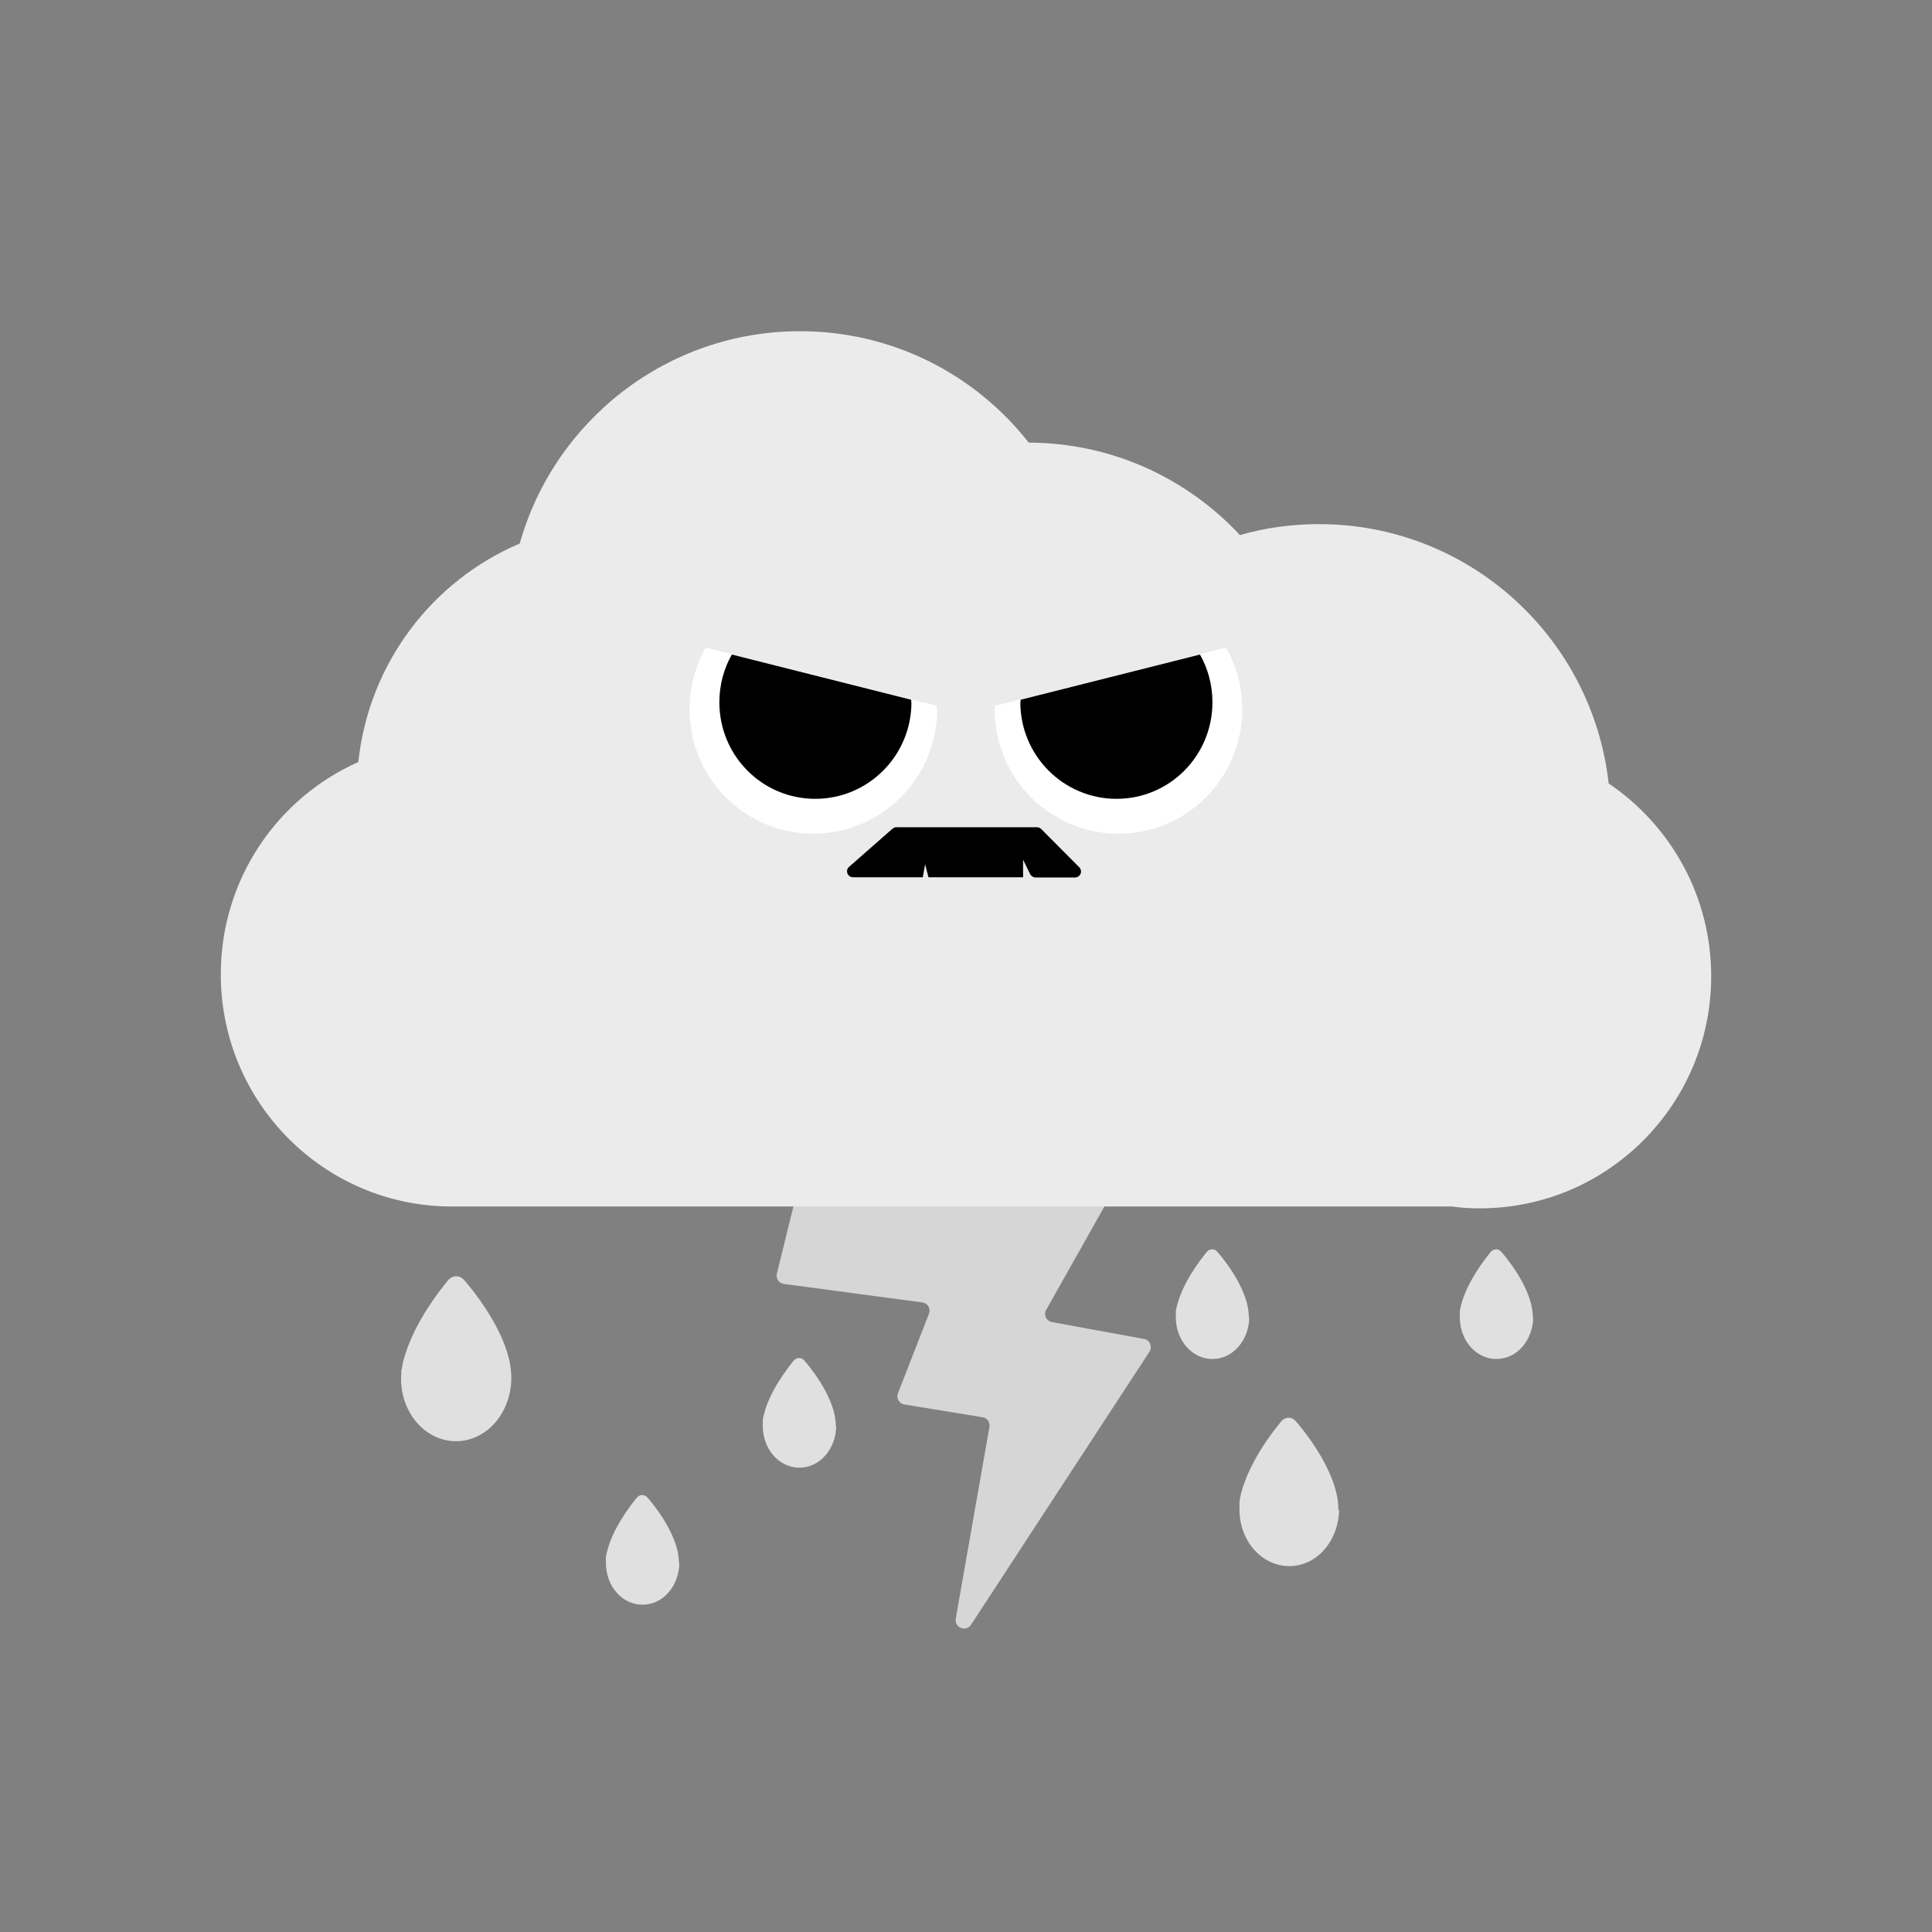 <svg width="70" height="70" viewBox="0 0 70 70" fill="none" xmlns="http://www.w3.org/2000/svg">
<rect x="0" y="0" width="70" height="70" fill="#808080" stroke="none"/>
<g clip-path="url(#clip0_3090_76670)">
<path d="M29.284 41.532L28.147 46.148C28.106 46.321 28.221 46.495 28.402 46.52L33.419 47.19C33.616 47.215 33.731 47.421 33.657 47.603L32.537 50.474C32.463 50.656 32.578 50.854 32.768 50.887L35.601 51.35C35.766 51.375 35.881 51.541 35.848 51.706L34.629 58.646C34.572 58.969 35 59.142 35.181 58.87L41.647 48.977C41.762 48.794 41.663 48.546 41.449 48.513L38.114 47.901C37.907 47.86 37.8 47.636 37.907 47.455L40.774 42.367C40.881 42.169 40.749 41.929 40.527 41.912L29.597 41.309C29.448 41.309 29.317 41.4 29.284 41.54V41.532Z" fill="#D6D6D6"/>
<path d="M62 35.368C62 40.016 58.244 43.78 53.623 43.78C53.285 43.78 52.94 43.764 52.618 43.714H16.377C11.748 43.714 8 39.95 8 35.301C8 31.869 10.043 28.916 12.983 27.609C13.362 24.035 15.66 21.041 18.831 19.693C20.083 15.251 24.16 12 28.987 12C32.348 12 35.338 13.572 37.273 16.037C40.296 16.045 43.014 17.335 44.925 19.387C45.84 19.122 46.795 18.99 47.792 18.99C53.22 18.99 57.692 23.092 58.285 28.386C60.526 29.9 62 32.464 62 35.376V35.368Z" fill="#EBEBEB"/>
<path d="M33.954 25.698C33.954 28.188 31.944 30.206 29.465 30.206C26.986 30.206 24.984 28.188 24.984 25.698C24.984 24.888 25.198 24.127 25.569 23.465L33.946 25.574C33.946 25.574 33.946 25.657 33.946 25.698H33.954Z" fill="white"/>
<path d="M33.023 25.444C33.023 27.371 31.467 28.943 29.539 28.943C27.612 28.943 26.064 27.379 26.064 25.444C26.064 24.815 26.228 24.219 26.517 23.715L33.015 25.353C33.015 25.353 33.015 25.419 33.015 25.444H33.023Z" fill="black"/>
<path d="M36.038 25.698C36.038 28.188 38.048 30.206 40.527 30.206C43.006 30.206 45.008 28.188 45.008 25.698C45.008 24.888 44.794 24.127 44.423 23.465L36.046 25.574C36.046 25.574 36.046 25.657 36.046 25.698H36.038Z" fill="white"/>
<path d="M36.969 25.444C36.969 27.371 38.526 28.943 40.453 28.943C42.38 28.943 43.929 27.379 43.929 25.444C43.929 24.815 43.764 24.219 43.476 23.715L36.977 25.353C36.977 25.353 36.977 25.419 36.977 25.444H36.969Z" fill="black"/>
<path d="M32.48 29.973H37.57C37.628 29.973 37.685 29.998 37.727 30.039L39.102 31.421C39.242 31.561 39.143 31.793 38.946 31.793H37.521C37.438 31.793 37.364 31.743 37.323 31.669L37.068 31.148V31.785H33.641L33.518 31.313L33.435 31.785H30.907C30.709 31.785 30.61 31.537 30.767 31.404L32.34 30.023C32.34 30.023 32.431 29.965 32.48 29.965V29.973Z" fill="black"/>
<path d="M18.526 49.951C18.51 51.2 17.628 52.218 16.524 52.218C15.421 52.218 14.531 51.208 14.531 49.951C14.531 49.951 14.531 49.885 14.54 49.752C14.54 49.736 14.54 49.719 14.54 49.695C14.54 49.678 14.54 49.653 14.548 49.637C14.564 49.554 14.581 49.447 14.605 49.331C14.622 49.281 14.638 49.223 14.655 49.165C14.655 49.132 14.671 49.099 14.688 49.058C14.877 48.454 15.297 47.536 16.228 46.394C16.393 46.196 16.665 46.187 16.829 46.394C16.829 46.394 18.551 48.305 18.526 49.943V49.951Z" fill="#E0E0E0"/>
<path d="M24.614 56.628C24.605 57.463 24.02 58.142 23.279 58.142C22.538 58.142 21.953 57.463 21.953 56.628C21.953 56.628 21.953 56.586 21.953 56.495C21.953 56.487 21.953 56.471 21.953 56.462C21.953 56.454 21.953 56.438 21.953 56.421C21.961 56.363 21.97 56.297 21.994 56.214C22.003 56.181 22.011 56.148 22.027 56.107C22.027 56.09 22.035 56.065 22.044 56.041C22.167 55.635 22.456 55.031 23.065 54.27C23.172 54.138 23.362 54.13 23.469 54.27C23.469 54.27 24.614 55.544 24.597 56.636L24.614 56.628Z" fill="#E0E0E0"/>
<path d="M30.297 51.663C30.289 52.498 29.704 53.177 28.963 53.177C28.221 53.177 27.637 52.498 27.637 51.663C27.637 51.663 27.637 51.622 27.637 51.531C27.637 51.522 27.637 51.506 27.637 51.498C27.637 51.489 27.637 51.473 27.637 51.456C27.645 51.398 27.653 51.332 27.678 51.249C27.686 51.216 27.694 51.183 27.711 51.142C27.711 51.125 27.719 51.1 27.727 51.076C27.851 50.67 28.139 50.066 28.749 49.306C28.856 49.173 29.045 49.165 29.152 49.306C29.152 49.306 30.297 50.579 30.281 51.671L30.297 51.663Z" fill="#E0E0E0"/>
<path d="M45.263 47.725C45.255 48.561 44.67 49.239 43.929 49.239C43.187 49.239 42.602 48.561 42.602 47.725C42.602 47.725 42.602 47.684 42.602 47.593C42.602 47.585 42.602 47.568 42.602 47.56C42.602 47.552 42.602 47.535 42.602 47.519C42.611 47.461 42.619 47.395 42.644 47.312C42.652 47.279 42.66 47.246 42.677 47.204C42.677 47.188 42.685 47.163 42.693 47.138C42.817 46.733 43.105 46.129 43.715 45.368C43.822 45.236 44.011 45.227 44.118 45.368C44.118 45.368 45.263 46.642 45.246 47.734L45.263 47.725Z" fill="#E0E0E0"/>
<path d="M48.517 54.7C48.5 55.833 47.71 56.743 46.713 56.743C45.716 56.743 44.909 55.833 44.909 54.7C44.909 54.7 44.909 54.642 44.909 54.518C44.909 54.501 44.909 54.485 44.909 54.468C44.909 54.452 44.909 54.435 44.909 54.418C44.917 54.344 44.934 54.253 44.959 54.145C44.967 54.104 44.983 54.054 45 53.997C45 53.972 45.016 53.939 45.025 53.906C45.197 53.36 45.576 52.532 46.416 51.507C46.565 51.325 46.812 51.316 46.96 51.507C46.96 51.507 48.509 53.236 48.492 54.708L48.517 54.7Z" fill="#E0E0E0"/>
<path d="M55.551 47.725C55.543 48.561 54.958 49.239 54.217 49.239C53.475 49.239 52.891 48.561 52.891 47.725C52.891 47.725 52.891 47.684 52.891 47.593C52.891 47.585 52.891 47.568 52.891 47.56C52.891 47.552 52.891 47.535 52.891 47.519C52.899 47.461 52.907 47.395 52.932 47.312C52.94 47.279 52.948 47.246 52.965 47.204C52.965 47.188 52.973 47.163 52.981 47.138C53.105 46.733 53.393 46.129 54.003 45.368C54.11 45.236 54.299 45.227 54.406 45.368C54.406 45.368 55.551 46.642 55.535 47.734L55.551 47.725Z" fill="#E0E0E0"/>
</g>
<defs>
<clipPath id="clip0_3090_76670">
<rect width="54" height="47" fill="white" transform="translate(8 12)"/>
</clipPath>
</defs>
</svg>
